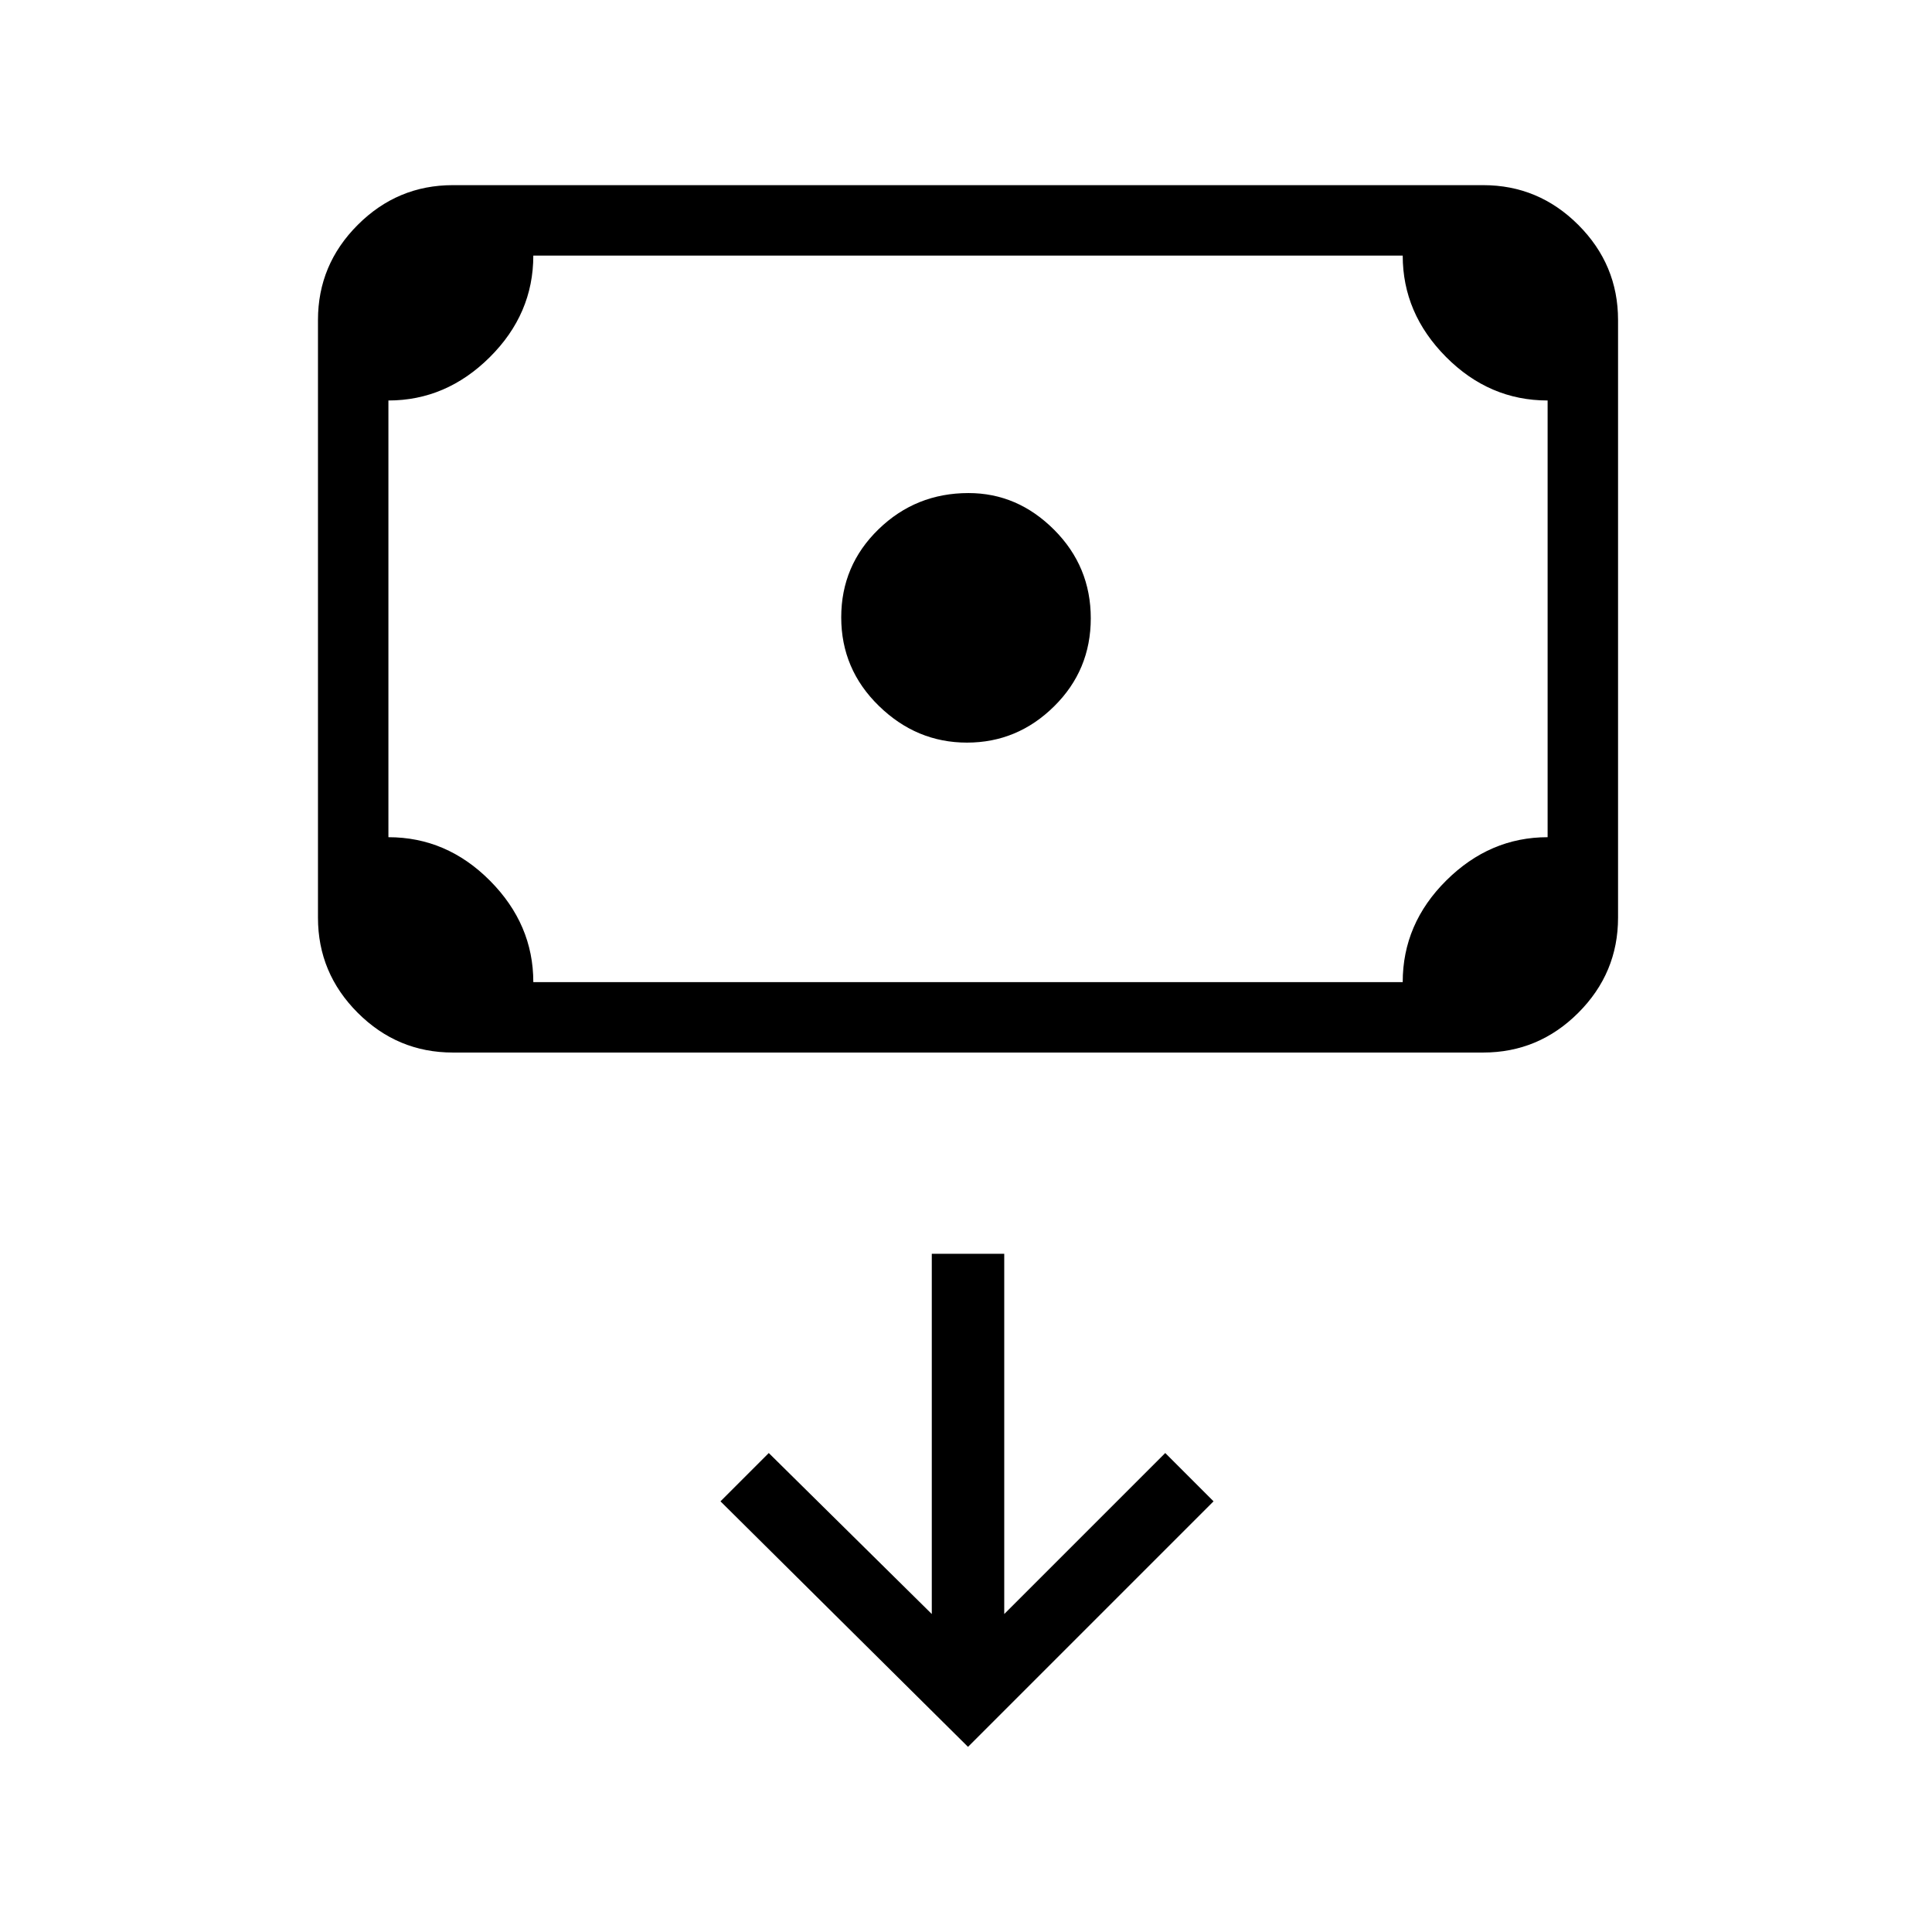 <svg xmlns="http://www.w3.org/2000/svg" height="48" viewBox="0 -960 960 960" width="48"><path d="M480.47-591q-25.06 0-43.76-18.24-18.71-18.23-18.71-44Q418-679 436.53-697q18.52-18 44.71-18 24.34 0 42.55 18.24 18.21 18.23 18.21 44Q542-627 523.76-609q-18.23 18-43.29 18ZM225-437q-27.5 0-47.25-19.75T158-504v-297q0-27.5 19.75-47.25T225-868h512q27.5 0 47.25 19.75T804-801v297q0 27.5-19.75 47.25T737-437H225Zm40-35h432q0-29 21.65-50.5T769-544v-217q-29 0-50.5-21.65T697-833H265q0 29-21.65 50.5T193-761v217q29 0 50.5 21.65T265-472Zm-72 0v-361 361ZM481-92l122-122-24-24-80 80v-179h-36v179l-81-80-24 24L481-92Z"/></svg>